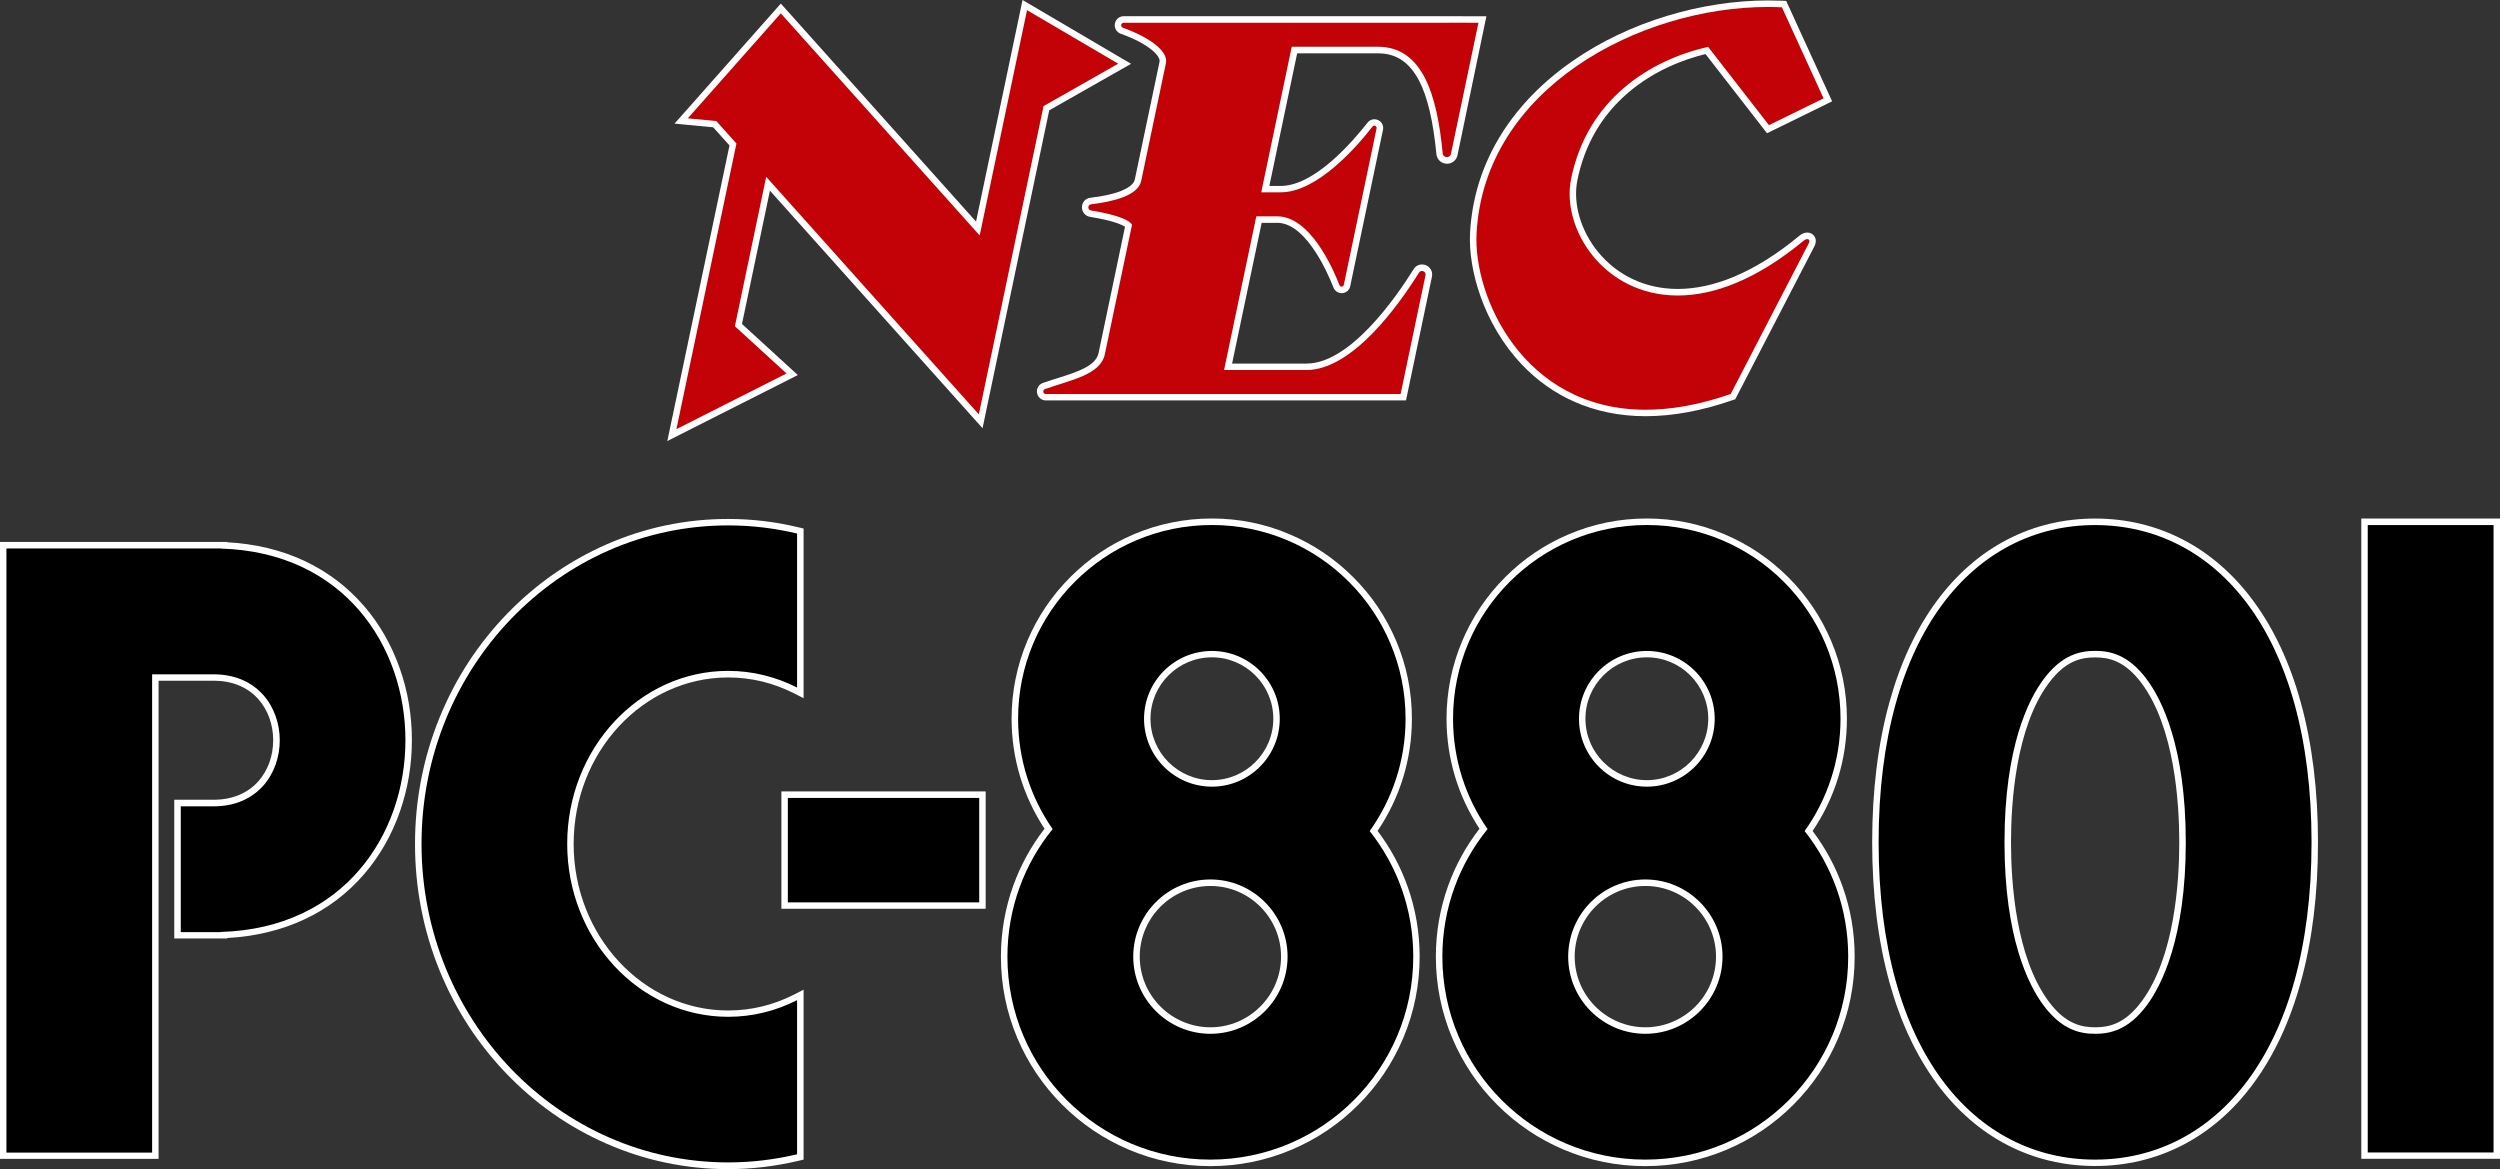 <?xml version="1.0" encoding="utf-8"?>
<!-- Generator: Adobe Illustrator 25.4.1, SVG Export Plug-In . SVG Version: 6.00 Build 0)  -->
<svg version="1.1" id="Layer_1" xmlns="http://www.w3.org/2000/svg" xmlns:xlink="http://www.w3.org/1999/xlink" x="0px" y="0px"
	 viewBox="0 0 3839 1795.2" style="enable-background:new 0 0 3839 1795.2;" xml:space="preserve">
<rect x="0" y="0" width="3839" height="1795.2" fill="#333333" stroke="none"/>
<style type="text/css">
	.st0{fill:#C30207;}
	.st1{fill:#FFFFFF;}
</style>
<g>
	<g>
		<g>
			<polygon class="st0" points="1125.5,221.9 1097.6,190.7 1046,185.8 1199,13 1501.6,350.9 1573.6,7.8 1727.1,97.8 1606.9,166.1 
				1506,646.9 1179.5,282.1 1134,499.3 1216.5,574.7 1031.7,668.2 			"/>
			<path class="st1" d="M1577.1,15.6l140,82.2l-114.6,65.1l-99.4,473.4l-326.5-364.8L1128.5,501l79.3,72.5l-169.1,85.5l92.2-438.6
				l-30.9-34.5l-43.8-4.2L1199,20.5l305.4,341.1L1577.1,15.6 M1570.2,0l-2.8,13.5l-68.6,326.8L1206.5,13.8l-7.5-8.3l-7.4,8.4
				l-142.8,161.3l-13,14.6l19.5,1.9l39.9,3.8l25,27.9L1029,657l-4.3,20.3l18.5-9.4l169.1-85.5l12.8-6.5l-10.6-9.7l-75.1-68.7
				l42.9-204.7l313.4,350.2l13.1,14.6l4-19.2l98.4-469l110.7-62.9l15-8.5l-14.9-8.7L1582.1,7L1570.2,0L1570.2,0z"/>
		</g>
		<g>
			<path class="st0" d="M1605.9,609.8c-4.4,0-7.9-3-8.7-7.3c-0.8-4.3,1.6-8.3,5.7-9.8c7.5-2.7,15.3-5.1,22.8-7.5
				c31.5-10,61.3-19.4,66.1-42.4l41.2-196.7c-2.5-2.6-13.8-11-58.4-18.2c-5-0.8-8.4-4.9-8.3-9.9c0.1-5,3.6-8.9,8.6-9.5
				c43.6-5.1,69.4-16.4,72.6-31.9l38-180.9c3-14.4-22.9-34.4-62.9-48.7c-4.2-1.5-6.5-5.6-5.7-9.9c0.8-4.3,4.3-7.3,8.7-7.3h505.3V30
				h45.5L2233,237.2c-1.1,5.4-5.6,9.1-11.1,9.1h0c-6.1,0-10.9-4.4-11.5-10.4c-10.5-110-39.7-159.1-94.5-159.1h-128.2l-44.8,213.5
				h23.9c23.2,0,50-12.9,79.8-38.2c25.4-21.7,46.8-47.5,57.2-60.9c1.6-2.1,4-3.3,6.6-3.3c2.6,0,5.1,1.2,6.7,3.2
				c1.6,2,2.2,4.6,1.6,7.1l-50.3,240c-0.8,4-4.2,6.8-8.3,6.8c-3.5,0-6.6-2.1-7.8-5.4c-9.4-24.1-43.5-102.6-90.9-102.6h-28.1
				l-47.4,226.1h120.3c29.4,0,62.2-18.3,97.5-54.3c29.9-30.5,55.2-67.3,71.1-92.8c1.9-3.1,5.1-5,8.8-5c3.2,0,6.3,1.5,8.3,4
				c2,2.5,2.7,5.6,2,8.8l-39,186.1H1605.9z"/>
			<path class="st1" d="M2225.9,34.9L2225.9,34.9l44.4,0.1l-42.2,201.2c-0.7,3.4-3.5,5.1-6.2,5.1c-3.1,0-6.1-2-6.5-5.9
				c-8.7-90.4-31-163.6-99.5-163.6h-132.3l-46.8,223.5h30c56.5,0,117.9-71.4,140.9-101c0.7-1,1.7-1.4,2.7-1.4c2,0,4,1.8,3.5,4.3
				l-50.3,240.1c-0.4,1.8-1.9,2.8-3.5,2.8c-1.3,0-2.6-0.7-3.2-2.2c-11.4-29.4-46.1-105.7-95.6-105.7h-0.2h-31.9l-49.5,236h126.4
				c70.6,0,141.3-99,172.9-149.5c1.1-1.8,2.8-2.6,4.5-2.6c3.2,0,6.3,2.8,5.5,6.7l-38.2,182.2h-1.9h-86h-191h-141.5h-46.6h-77.9
				c-4.3,0-5.4-6-1.3-7.5c39.7-14.1,85.3-21.8,92-53.5l41.7-198.7c-2.3-5.8-18.3-14.9-62.9-22.1c-5.6-0.9-5.5-8.9,0.1-9.5
				c34.7-4.1,72.2-13.6,76.9-35.8l38-180.9c4-18.9-26.6-40.3-66.1-54.4c-4.1-1.5-3.1-7.6,1.3-7.6h77.8h4.1H2225.9 M2235.9,24.9h-9.9
				h-418.5h-4.1h-77.8c-6.8,0-12.4,4.7-13.6,11.4c-1.2,6.6,2.6,13.1,8.9,15.5l0,0l0,0c44.1,15.7,61.5,34.6,59.7,43l-38,180.9
				c-1.7,8.2-12.4,14-21.1,17.5c-11.7,4.7-27.6,8.2-47.2,10.5l0,0l0,0c-7.4,0.9-12.8,7-12.9,14.4c-0.1,7.4,5.1,13.7,12.5,14.9
				c36.1,5.8,49.3,12.3,53.7,15.2l-40.6,193.8c-4.2,20.1-32.6,29.1-62.7,38.6c-7.5,2.4-15.3,4.8-22.9,7.5l0,0l0,0
				c-6.4,2.3-10.1,8.7-8.9,15.4c1.2,6.7,6.8,11.4,13.6,11.4h77.9h46.6H1872h191h86h1.9h8.1l1.7-7.9l38.2-182.2c1-4.6-0.1-9.3-3-12.9
				c-2.9-3.6-7.5-5.8-12.2-5.8c-5.3,0-10.2,2.7-13,7.4c-27.2,43.6-97.6,144.8-164.4,144.8H1892l45.4-216.1h23.8h0.2
				c17.9,0,36.1,12.7,53.9,37.7c15.9,22.3,27.1,48.2,32.4,61.7c2.1,5.2,6.9,8.6,12.5,8.6c6.5,0,11.9-4.4,13.2-10.8l50.3-240
				c0.9-4-0.1-8-2.6-11.2c-2.6-3.2-6.5-5.1-10.6-5.1c-4.1,0-8,1.9-10.5,5.2l0,0c-10.4,13.3-31.5,38.8-56.5,60.2
				c-28.8,24.6-54.6,37-76.5,37h-17.8l42.7-203.6h124.2c14.6,0,26.8,3.6,37.5,11.1c10,7,18.6,17.5,25.8,31.4
				c12.8,24.9,21.4,61.6,26.3,112.1c0.8,8.6,7.7,14.9,16.4,14.9c7.8,0,14.4-5.4,16-13L2280,37l2.5-12h-12.2L2235.9,24.9L2235.9,24.9
				L2235.9,24.9z"/>
		</g>
		<g>
			<path class="st0" d="M2527,634.1c-73.8,0-138.3-27-186.7-77.9c-57.9-61-80.9-143.3-78-197.9c2.9-54,19-104.7,47.9-150.7
				c26.4-42,62.9-79.2,108.4-110.6c42.4-29.2,90.6-52.1,143.2-68.1c50.3-15.2,103.1-23.3,152.9-23.3c7.3,0,14.6,0.2,21.7,0.5l3,0.1
				l67.3,147.1l-91.9,45L2621,77.5c-33.9,7.9-81.9,25-124.3,61.4c-41.6,35.7-68.3,81.8-79.4,137.1c-7.4,36.7,5.2,80.4,32.8,114.1
				c30.9,37.8,75.7,58.6,126.1,58.6c0,0,0,0,0,0c28,0,57.4-6.4,87.7-18.9c33.5-13.9,68-35.5,102.6-64.1c2.8-2.3,5.9-3.6,8.8-3.6
				c3,0,5.6,1.4,7,3.7c1,1.6,2.2,5.1-0.5,10.3L2661.2,609l-1.9,0.7C2612.6,625.9,2568.1,634.1,2527,634.1
				C2527.1,634.1,2527.1,634.1,2527,634.1z"/>
			<path class="st1" d="M2714.8,10.7c7.2,0,14.4,0.2,21.5,0.5l64,139.9l-83.9,41.1L2623,72c-89.3,20-186,80.8-210.5,203.1
				c-15.2,75.7,49.7,178.7,163.8,178.7c54.4,0,120-23.4,193.4-84.2c2-1.7,4-2.4,5.6-2.4c2.8,0,4.3,2.5,2.1,6.7L2657.7,605
				c-48.5,16.9-91.9,24.2-130.6,24.2c-188.9,0-264.8-175.1-259.7-270.6C2279.1,136,2517.6,10.7,2714.8,10.7 M2714.8,0.7
				c-50.2,0-103.6,8.1-154.3,23.5c-53.1,16.1-101.8,39.2-144.6,68.8c-46.1,31.8-83,69.5-109.8,112c-29.4,46.7-45.8,98.2-48.7,153
				c-2.9,55.6,20.5,139.5,79.4,201.6c23.2,24.5,50.2,43.7,80.1,57c33.4,14.9,70.5,22.5,110.2,22.5c41.6,0,86.7-8.3,133.9-24.8
				l3.7-1.3l1.8-3.5l119.6-231.1c3.8-7.3,1.9-12.6,0.4-15.1c-2.3-3.9-6.5-6.2-11.2-6.2c-4.1,0-8.2,1.6-11.9,4.7
				c-34.2,28.4-68.3,49.7-101.3,63.4c-29.6,12.3-58.5,18.5-85.8,18.5c-48.9,0-92.3-20.2-122.3-56.8c-26.7-32.6-38.9-74.7-31.8-110
				c10.9-54.2,37-99.4,77.7-134.3c40.4-34.7,86-51.5,119.1-59.6l89.5,115.2l5,6.4l7.3-3.6l83.9-41.1l8.7-4.3l-4-8.8l-64-139.9
				l-2.5-5.5l-6.1-0.3C2729.5,0.9,2722.1,0.7,2714.8,0.7L2714.8,0.7z"/>
		</g>
	</g>
	<g>
		<g>
			<rect x="1204.8" y="1220.3" width="303.8" height="170.4"/>
			<path class="st1" d="M1503.7,1225.3v160.4h-293.9v-160.4H1503.7 M1513.6,1215.3h-9.9h-293.9h-9.9v9.9v160.4v9.9h9.9h293.9h9.9
				v-9.9v-160.4V1215.3L1513.6,1215.3z"/>
		</g>
		<g>
			<path d="M5,1774.8V837.2h339.1v0.4c87,3.6,160.1,37,211.4,96.6c46.5,54,72.1,125.9,72.1,202.6c0,76.7-25.6,148.6-72.1,202.5
				c-51.4,59.6-124.4,93-211.5,96.6v0.5h-71.4v-203.2h55.6c29.9,0,54.9-10.4,72.3-30c15.5-17.5,24.1-41,24.1-66.4
				c0-46.4-30.2-96.4-96.4-96.4h-89.6v734.4H5z"/>
			<path class="st1" d="M339.1,842.2v0.2c378,10.9,378,577.8-0.1,588.7v0.3h-10.9h-50.5v-193.2h50.6c135.2,0,135.2-202.7,0-202.7
				h-94.6v734.4H9.9V842.2h35.3h188.4h94.6H339.1 M349.1,832.2h-9.9h-10.9h-94.6H45.3H9.9H0v9.9v927.6v9.9h9.9h223.7h9.9v-9.9
				v-724.4h84.6c28.4,0,52.1,9.8,68.6,28.3c14.7,16.6,22.8,39,22.8,63.1s-8.1,46.5-22.8,63.1c-16.5,18.5-40.2,28.3-68.6,28.3h-50.6
				h-9.9v9.9v193.2v9.9h9.9h50.5H339h9.9v-0.7c86.4-4.7,158.9-38.5,210.3-98.1c23.9-27.8,42.4-60.2,55-96.3
				c12.1-34.8,18.3-71.6,18.3-109.4c0-37.8-6.1-74.6-18.3-109.4c-12.6-36.2-31.1-68.6-55-96.4c-51.4-59.6-123.9-93.4-210.2-98.1
				V832.2L349.1,832.2z"/>
		</g>
		<g>
			<path d="M1118.2,1790.3c-64.3,0-126.6-13.1-185.3-38.9c-56.7-24.9-107.6-60.5-151.3-105.9c-43.7-45.4-78-98.2-101.9-157.1
				c-24.8-60.9-37.4-125.6-37.4-192.3c0-66.7,12.6-131.4,37.4-192.3c24-58.8,58.3-111.7,101.9-157.1c43.7-45.4,94.6-81,151.3-105.9
				c58.7-25.8,121-38.9,185.3-38.9c35.9,0,71.9,4.3,107,12.7l3.8,0.9V1064l-7.2-3.7c-32.7-16.6-67.5-25-103.6-25
				c-133.6,0-242.3,116.9-242.3,260.7c0,143.7,108.7,260.7,242.3,260.7c36.2,0,71.1-8.4,103.6-25l7.2-3.7v248.8l-3.8,0.9
				C1189.7,1786,1153.7,1790.3,1118.2,1790.3z"/>
			<path class="st1" d="M1118.2,806.8c36.4,0,71.8,4.4,105.8,12.5v236.5c-32.1-16.3-68-25.6-105.8-25.6
				c-136.4,0-247.2,119.1-247.2,265.6s110.9,265.6,247.2,265.6c37.9,0,73.7-9.2,105.8-25.6v236.7c-34,8.1-69.4,12.5-105.8,12.5
				c-260.1,0-470.9-219-470.9-489.2S858.1,806.8,1118.2,806.8 M1118.2,796.9c-65,0-128,13.2-187.3,39.3
				c-57.3,25.2-108.7,61.2-152.9,107c-44.1,45.8-78.8,99.2-103,158.7c-25,61.5-37.7,126.8-37.7,194.2c0,67.3,12.7,132.7,37.7,194.2
				c24.2,59.4,58.8,112.8,103,158.7c44.2,45.9,95.6,81.9,152.9,107c59.3,26.1,122.3,39.3,187.3,39.3c35.9,0,72.3-4.3,108.1-12.8
				l7.7-1.8v-7.9v-236.7v-16.3l-14.5,7.4c-31.8,16.2-65.9,24.5-101.3,24.5c-130.8,0-237.3-114.7-237.3-255.7
				s106.5-255.7,237.3-255.7c35.2,0,69.3,8.2,101.3,24.5l14.5,7.3v-16.2V819.4v-7.8l-7.6-1.8
				C1190.9,801.2,1154.5,796.9,1118.2,796.9L1118.2,796.9z"/>
		</g>
		<g>
			<path d="M2526.5,1785.6c-84.6,0-164-32.9-223.8-92.7c-59.8-59.8-92.7-139.3-92.7-223.9c0-36.9,6.3-73.1,18.7-107.5
				c11.6-32.1,28.2-62,49.5-88.8c-33.9-50.1-51.8-108.5-51.8-169.1c0-80.8,31.5-156.7,88.6-213.9c57.1-57.1,133.1-88.6,213.9-88.6
				s156.7,31.5,213.9,88.6c57.1,57.1,88.6,133.1,88.6,213.9c0,62.1-18.6,121.6-53.9,172.3c20.5,26.6,36.6,56,47.7,87.5
				c12,33.8,18,69.4,18,105.6c0,84.5-32.9,164-92.7,223.8C2690.6,1752.7,2611.1,1785.6,2526.5,1785.6z M2526.6,1355.5
				c-62.6,0-113.5,50.9-113.5,113.5c0,62.6,50.9,113.5,113.5,113.5c62.6,0,113.5-50.9,113.5-113.5
				C2640.1,1406.5,2589.1,1355.5,2526.6,1355.5z M2528.9,1004.5c-54.7,0-99.3,44.5-99.3,99.3c0,54.7,44.5,99.3,99.3,99.3
				c54.7,0,99.3-44.5,99.3-99.3C2628.1,1049,2583.6,1004.5,2528.9,1004.5z"/>
			<path class="st1" d="M2528.8,806.2c164.3,0,297.5,133.2,297.5,297.5c0,64.3-20.4,123.8-55.1,172.5c42,53.1,67,120,66.9,192.9
				c0,172.1-139.4,311.6-311.6,311.6c-172.1,0-311.6-139.4-311.6-311.6c0-74.3,26-142.5,69.4-196c-33.4-48.1-53-106.4-53-169.4
				C2231.3,939.3,2364.5,806.2,2528.8,806.2 M2528.9,1208c57.5,0,104.2-46.7,104.2-104.2c0-57.5-46.7-104.2-104.2-104.2
				c-57.5,0-104.2,46.7-104.2,104.2C2424.6,1161.2,2471.4,1208,2528.9,1208 M2526.6,1587.5c65.3,0,118.5-53.1,118.5-118.5
				s-53.2-118.5-118.5-118.5c-65.3,0-118.5,53.2-118.5,118.5C2408.1,1534.4,2461.3,1587.5,2526.6,1587.5 M2528.8,796.2
				c-41.5,0-81.8,8.1-119.7,24.2c-36.6,15.5-69.5,37.6-97.7,65.9c-28.2,28.2-50.4,61.1-65.9,97.7c-16,37.9-24.2,78.2-24.2,119.7
				c0,60.4,17.5,118.6,50.6,168.9c-20.5,26.5-36.7,55.8-48,87.3c-12.6,34.9-19,71.7-19,109.2c0,43.4,8.5,85.5,25.3,125.2
				c16.2,38.3,39.4,72.7,68.9,102.2c29.5,29.5,63.9,52.7,102.2,68.9c39.6,16.8,81.8,25.3,125.1,25.3c43.4,0,85.5-8.5,125.2-25.3
				c38.3-16.2,72.7-39.4,102.2-68.9c29.5-29.5,52.7-63.9,68.9-102.2c16.8-39.6,25.3-81.7,25.3-125.1c0.1-36.8-6.1-72.8-18.3-107.2
				c-10.9-30.9-26.5-59.8-46.3-86c34.5-50.9,52.7-110.2,52.7-172.2c0-41.5-8.1-81.8-24.2-119.7c-15.5-36.6-37.6-69.5-65.9-97.7
				c-28.2-28.2-61.1-50.4-97.7-65.9C2610.5,804.3,2570.3,796.2,2528.8,796.2L2528.8,796.2z M2528.9,1198c-52,0-94.3-42.3-94.3-94.3
				c0-52,42.3-94.3,94.3-94.3c52,0,94.3,42.3,94.3,94.3C2623.1,1155.7,2580.9,1198,2528.9,1198L2528.9,1198z M2526.6,1577.5
				c-59.8,0-108.5-48.7-108.5-108.5c0-59.8,48.7-108.5,108.5-108.5c59.8,0,108.5,48.7,108.5,108.5
				C2635.1,1528.9,2586.4,1577.5,2526.6,1577.5L2526.6,1577.5z"/>
		</g>
		<g>
			<path d="M1858.6,1785.6c-84.6,0-164-32.9-223.8-92.7c-59.8-59.8-92.7-139.3-92.7-223.9c0-36.9,6.3-73.1,18.7-107.5
				c11.6-32.1,28.2-62,49.5-88.8c-33.9-50.1-51.8-108.5-51.8-169.1c0-80.8,31.5-156.7,88.6-213.9c57.1-57.1,133.1-88.6,213.9-88.6
				s156.7,31.5,213.9,88.6c57.1,57.1,88.6,133.1,88.6,213.9c0,62.1-18.6,121.6-53.9,172.3c20.5,26.6,36.6,56,47.7,87.5
				c12,33.8,18,69.4,18,105.6c0,84.5-32.9,164-92.7,223.8C2022.7,1752.7,1943.2,1785.6,1858.6,1785.6z M1858.7,1355.5
				c-62.6,0-113.5,50.9-113.5,113.5c0,62.6,50.9,113.5,113.5,113.5c62.5,0,113.4-50.9,113.5-113.5
				C1972.2,1406.5,1921.3,1355.5,1858.7,1355.5z M1861,1004.5c-54.7,0-99.3,44.5-99.3,99.3c0,54.7,44.5,99.3,99.3,99.3
				s99.3-44.5,99.3-99.3C1960.3,1049,1915.8,1004.5,1861,1004.5z"/>
			<path class="st1" d="M1860.9,806.2c164.3,0,297.5,133.2,297.5,297.5c0,64.3-20.4,123.8-55.1,172.5c42,53.1,67,120,66.9,192.9
				c0,172.1-139.5,311.6-311.6,311.6c-172.1,0-311.6-139.4-311.6-311.6c0-74.3,26-142.5,69.4-196c-33.4-48.1-53-106.4-53-169.4
				C1563.4,939.3,1696.6,806.2,1860.9,806.2 M1861,1208c57.5,0,104.2-46.7,104.2-104.2c0-57.5-46.7-104.2-104.2-104.2
				c-57.5,0-104.2,46.7-104.2,104.2C1756.8,1161.2,1803.5,1208,1861,1208 M1858.7,1587.5c65.2,0,118.4-53.1,118.5-118.5
				c0-65.3-53.2-118.5-118.5-118.5c-65.3,0-118.5,53.2-118.5,118.5C1740.3,1534.4,1793.5,1587.5,1858.7,1587.5 M1860.9,796.2
				c-41.5,0-81.8,8.1-119.7,24.2c-36.6,15.5-69.5,37.6-97.7,65.9c-28.2,28.2-50.4,61.1-65.9,97.7c-16,37.9-24.2,78.2-24.2,119.7
				c0,60.4,17.5,118.6,50.6,168.9c-20.5,26.5-36.7,55.8-48,87.3c-12.6,34.9-19,71.7-19,109.2c0,43.4,8.5,85.5,25.3,125.2
				c16.2,38.3,39.4,72.7,68.9,102.2c29.5,29.5,63.9,52.7,102.2,68.9c39.6,16.8,81.7,25.3,125.1,25.3c43.4,0,85.5-8.5,125.1-25.3
				c38.3-16.2,72.7-39.4,102.2-68.9c29.5-29.5,52.7-63.9,68.9-102.2c16.8-39.6,25.3-81.8,25.3-125.2c0-36.8-6.1-72.8-18.3-107.2
				c-10.9-30.9-26.5-59.8-46.3-86c34.5-50.9,52.7-110.2,52.7-172.2c0-41.5-8.1-81.8-24.2-119.7c-15.5-36.6-37.6-69.5-65.9-97.7
				c-28.2-28.2-61.1-50.4-97.7-65.9C1942.7,804.3,1902.4,796.2,1860.9,796.2L1860.9,796.2z M1861,1198c-52,0-94.3-42.3-94.3-94.3
				c0-52,42.3-94.3,94.3-94.3c52,0,94.3,42.3,94.3,94.3C1955.3,1155.7,1913,1198,1861,1198L1861,1198z M1858.7,1577.5
				c-59.8,0-108.5-48.7-108.5-108.5c0-59.8,48.7-108.5,108.5-108.5c59.8,0,108.5,48.7,108.5,108.5
				C1967.1,1528.8,1918.5,1577.5,1858.7,1577.5L1858.7,1577.5z"/>
		</g>
		<g>
			<path d="M3217.2,1785.7c-47,0-91.3-10.5-131.7-31.3c-41.2-21.2-77.3-52.6-107.4-93.3c-64.3-87.1-98.3-214.2-98.3-367.7
				s34-280.6,98.3-367.7c30.1-40.7,66.2-72.1,107.4-93.3c40.3-20.7,84.6-31.3,131.7-31.3c47,0,91.3,10.5,131.7,31.3
				c41.2,21.2,77.3,52.6,107.4,93.3c64.3,87.1,98.3,214.2,98.3,367.7s-34,280.6-98.3,367.7c-30.1,40.7-66.2,72.1-107.4,93.3
				C3308.5,1775.2,3264.2,1785.7,3217.2,1785.7z M3217.3,1004.5c-20.7,0-48.1,4.8-75.6,42c-21.9,29.6-58.6,101.1-58.6,247
				c0,145.9,36.7,217.4,58.6,247c27.5,37.3,54.8,42,75.6,42c20.7,0,48.1-4.8,75.6-42c21.9-29.7,58.6-101.4,58.6-247
				c0-145.9-36.7-217.4-58.6-247C3265.4,1009.2,3238,1004.5,3217.3,1004.5z"/>
			<path class="st1" d="M3217.2,806.3c183.6,0,332.4,164.3,332.4,487.2s-148.8,487.2-332.4,487.2c-183.6,0-332.4-164.3-332.4-487.2
				S3033.6,806.3,3217.2,806.3 M3217.3,1587.5c21.9,0,50.7-5,79.6-44.1c22.2-30.1,59.6-102.6,59.6-249.9s-37.3-219.8-59.6-249.9
				c-28.8-39.1-57.7-44.1-79.6-44.1c-21.9,0-50.7,5-79.6,44.1c-22.3,30.1-59.6,102.6-59.6,249.9s37.3,219.8,59.6,249.9
				C3166.6,1582.5,3195.4,1587.5,3217.3,1587.5 M3217.2,796.3c-47.8,0-92.9,10.7-133.9,31.8c-41.9,21.5-78.6,53.4-109.1,94.7
				c-31.6,42.8-56.1,95.1-72.8,155.6c-17.6,63.5-26.5,135.9-26.5,215c0,79.1,8.9,151.5,26.5,215c16.7,60.5,41.2,112.8,72.8,155.6
				c30.5,41.3,67.2,73.2,109.1,94.7c41.1,21.1,86.1,31.8,133.9,31.8c47.8,0,92.9-10.7,133.9-31.8c41.9-21.5,78.6-53.4,109.1-94.7
				c31.6-42.8,56.1-95.1,72.8-155.6c17.6-63.5,26.5-135.9,26.5-215c0-79.1-8.9-151.5-26.5-215c-16.7-60.5-41.2-112.8-72.8-155.6
				c-30.5-41.3-67.2-73.2-109.1-94.7C3310.1,807,3265,796.3,3217.2,796.3L3217.2,796.3z M3217.3,1577.5c-20.8,0-45.5-4.8-71.6-40
				c-50.1-67.8-57.6-182-57.6-244c0-62,7.5-176.2,57.6-244c26-35.3,50.8-40,71.6-40c20.8,0,45.5,4.8,71.6,40
				c50.1,67.8,57.6,182,57.6,244c0,61.9-7.5,175.9-57.6,244C3262.8,1572.8,3238.1,1577.5,3217.3,1577.5L3217.3,1577.5z"/>
		</g>
		<g>
			<rect x="3630.8" y="801.3" width="203.2" height="973.4"/>
			<path class="st1" d="M3829.1,806.3v963.4h-193.2V806.3H3829.1 M3839,796.3h-9.9h-193.2h-9.9v9.9v963.4v9.9h9.9h193.2h9.9v-9.9
				V806.3V796.3L3839,796.3z"/>
		</g>
	</g>
</g>
</svg>
